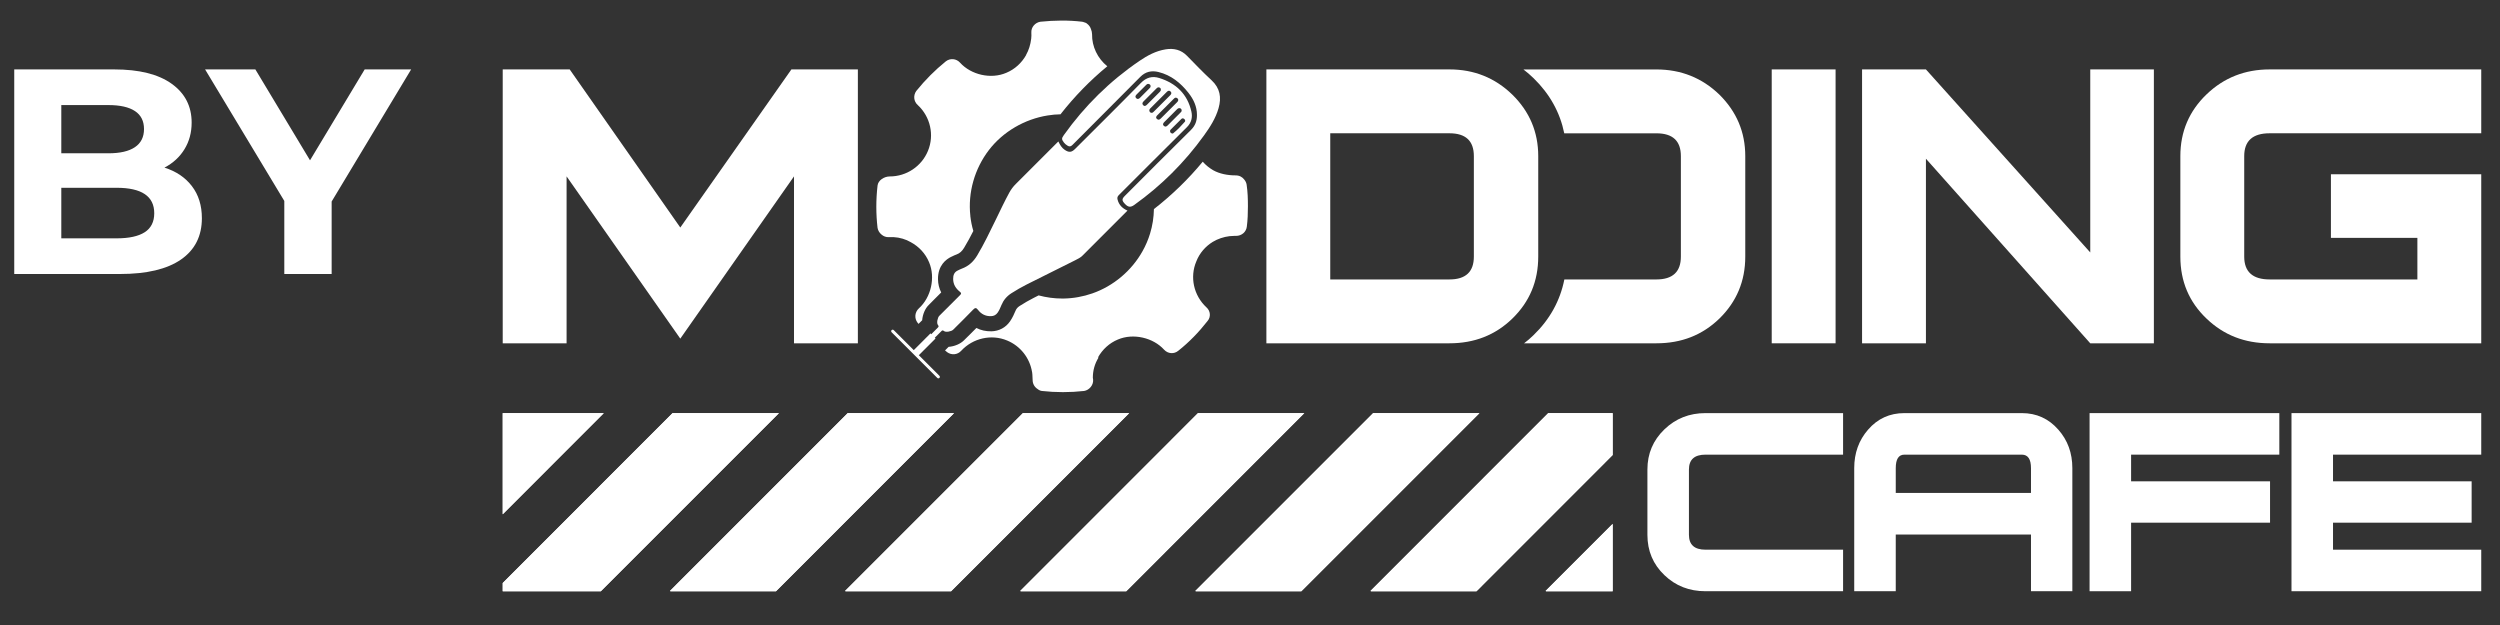 <?xml version="1.0" encoding="UTF-8"?>
<!DOCTYPE svg PUBLIC "-//W3C//DTD SVG 1.1//EN" "http://www.w3.org/Graphics/SVG/1.1/DTD/svg11.dtd">
<!-- Creator: CorelDRAW 2021 (64-Bit) -->
<svg xmlns="http://www.w3.org/2000/svg" xml:space="preserve" width="50.8mm" height="12.7mm" version="1.1" style="shape-rendering:geometricPrecision; text-rendering:geometricPrecision; image-rendering:optimizeQuality; fill-rule:evenodd; clip-rule:evenodd"
viewBox="0 0 5079.98 1269.98"
 xmlns:xlink="http://www.w3.org/1999/xlink"
 xmlns:xodm="http://www.corel.com/coreldraw/odm/2003">
 <rect x="0" y="0" width="5079.98" height="1269.98" fill="#333333" stroke="none"/>
 <defs>
  <style type="text/css">
   <![CDATA[
    .fil0 {fill:white;fill-rule:nonzero}
   ]]>
  </style>
 </defs>
 <g id="Layer_x0020_1">
  <g id="_1698865906624">
   <g>
    <path class="fil0" d="M2533.17 375.34c-0.58,-4.06 -2.46,-7.68 -5.07,-10.72 -3.76,-4.92 -9.56,-8.25 -17.38,-8.25 -16.22,0 -32.58,-3.19 -45.47,-10.43 -7.96,-4.63 -15.2,-10.43 -21.28,-17.38 -29.4,35.63 -62.57,67.78 -99.21,96.3 -0.28,16.8 -2.89,33.6 -7.81,49.68 -3.77,12.45 -8.98,24.61 -15.35,35.91 -22.16,39.68 -59.09,70.81 -101.95,85.73 -18.68,6.52 -38.52,10.14 -58.36,10.43l-3.04 0c-16.08,0 -32.15,-2.18 -47.79,-6.37 -3.48,1.73 -6.81,3.47 -10.28,5.21 -9.27,4.78 -18.54,9.99 -28.39,16.36 -4.05,2.61 -6.66,5.65 -8.4,9.99 -2.6,6.08 -5.79,13.61 -11,21.15 -8.83,12.74 -22.3,19.84 -37.8,20.27 -11.58,0.15 -21.29,-2.03 -30.55,-6.8 -4.78,4.77 -9.56,9.55 -14.34,14.33l-11.15 11.01c-6.81,6.8 -18.68,12.16 -30.99,13.03l-7.24 7.24c1.45,1.3 2.9,2.46 4.34,3.62 8.84,6.52 21.15,5.36 28.53,-2.9 23.89,-25.77 61.4,-34.17 93.26,-20.85 27.08,11.15 46.05,35.63 50.69,64.01 0.14,0.58 0.14,1.01 0.29,1.59 0.43,2.61 0.43,5.36 0.57,8.11 0.15,2.17 0.3,4.35 0.3,6.52 0,7.82 3.9,14.48 10.13,18.39 2.46,2.03 5.36,3.47 8.54,3.91 28.39,3.18 57.5,3.18 86.02,0 10.43,-1.74 18.97,-11.88 18.25,-22.59l-0.58 -4.35c0,0 0,-0.14 0,-0.29 0,-14.33 3.91,-28.23 11.44,-40.4 -0.29,-0.29 -0.58,-0.58 -0.87,-0.72 8.98,-15.93 22.88,-28.97 40.4,-36.21 31.29,-13.32 71.55,-3.76 93.84,20.71 7.68,8.4 20.13,9.42 28.82,2.17 21.87,-17.23 42,-38.08 59.38,-60.38 7.24,-8.26 6.08,-20.57 -2.17,-27.81 -25.93,-24.04 -34.18,-61.4 -20.57,-93.4 6.66,-17.09 18.83,-30.7 33.45,-39.68 10.14,-6.08 22.01,-10.14 34.18,-11.59 1.59,-0.14 3.19,-0.29 4.78,-0.29 2.9,-0.14 5.79,-0.43 8.54,-0.29 11.15,0 20.57,-7.96 21.72,-19.11 1.74,-13.32 2.18,-27.37 2.18,-41.27 0,-14.48 -0.44,-29.11 -2.61,-43.59zm-600.4 146.55l0 0 1.6 -0.72c3.18,-1.6 6.22,-3.05 9.55,-4.2 6.23,-2.32 11.01,-6.52 15.21,-13.62 6.66,-11 12.74,-22.3 18.68,-34.03 -2.9,-9.7 -4.92,-19.84 -6.08,-29.98l0 -0.72c-5.22,-47.5 8.69,-95.86 37.79,-133.81 28.82,-37.5 72.85,-62.85 119.47,-70.23 8.69,-1.45 17.38,-2.17 25.93,-2.32 28.38,-36.2 60.24,-68.93 95.14,-97.6 -19.84,-15.93 -31.43,-40.26 -30.99,-65.02 0,-3.48 -0.87,-6.95 -2.17,-10.29 -1.45,-4.63 -4.2,-8.39 -7.97,-11.15 -0.43,-0.43 -0.87,-0.72 -1.45,-1.15 -1.44,-0.87 -3.18,-1.45 -5.06,-1.89 -0.58,-0.14 -1.02,-0.58 -1.74,-0.72l-0.58 0c-0.44,0 -0.73,-0.29 -1.16,-0.29 -27.95,-3.33 -56.48,-2.9 -84.86,0 -10.72,1.74 -19.12,11.15 -18.39,22.3 0.29,4.06 0.14,8.11 -0.29,12.17 -1.45,12.01 -4.93,23.31 -10.43,33.01 0,0 0,0 0.15,0.15 -8.98,15.93 -22.89,28.96 -40.41,36.2 -31.28,13.47 -71.54,4.06 -93.98,-20.71 -7.53,-8.4 -20.13,-9.41 -28.82,-2.6 -21.87,17.66 -42,37.79 -59.95,60.09 -6.52,8.98 -5.51,21.29 2.89,28.68 25.78,23.89 34.03,61.25 20.71,93.26 -12.88,31.28 -43.59,51.84 -77.62,51.84 -11.15,0 -23.6,7.82 -24.76,18.53 -3.33,28.53 -3.33,57.64 0,86.03 0.87,5.35 3.91,10.13 7.96,13.46 4.06,3.62 9.27,5.65 15.07,5.36 12.88,-0.87 25.34,1.45 36.63,6.23 2.75,1.3 5.36,2.61 7.97,4.05 16.36,8.84 29.68,22.88 37.07,40.7 13.32,31.27 3.91,71.53 -20.85,93.83 -8.26,7.68 -9.42,20.14 -2.61,28.97 0.72,0.87 1.3,1.74 2.03,2.46l7.38 -7.38c1.02,-12.32 6.23,-24.05 13.04,-30.71l10.71 -10.86 14.92 -14.92c-4.2,-8.25 -6.37,-17.23 -6.52,-26.93 -0.29,-28.24 16.66,-40.55 26.79,-45.47z"/>
    <g>
     <path class="fil0" d="M2411.63 258.61c9.43,-9.32 11.88,-20.17 9.26,-31.87 -8.01,-35.66 -31.29,-57.63 -65.37,-68.27 -13.88,-4.33 -26.17,-1.28 -37.33,10.13 -44.11,45.12 -89.03,89.44 -133.65,134.05 -7.09,7.09 -12.45,7.6 -20.92,1.93 -6.09,-4.06 -9.67,-10.11 -13.07,-17.16 -29.13,29.15 -57.73,57.86 -86.48,86.44 -5.21,5.18 -9.52,10.88 -13.04,17.28 -9.89,18.04 -18.53,36.7 -27.56,55.16 -12.06,24.63 -23.79,49.41 -37.94,72.97 -7.46,12.41 -17.4,21.55 -31.06,26.58 -2.85,1.05 -5.56,2.46 -8.3,3.78 -7.29,3.52 -9.45,9.43 -9.36,17.33 0.12,11.37 5.6,19.43 13.94,26.13 2.95,2.37 2.76,3.96 0.05,6.61 -14.19,13.93 -28.17,28.08 -42.22,42.15 -3.47,3.46 -5.8,14.81 -2.75,18.38 2.83,3.31 0.81,4.49 -1.01,6.31 -4.18,4.18 -8.34,8.36 -12.51,12.55l-1.6 -1.6 -33.97 33.97 -40.66 -40.67c-1.2,-1.19 -3.13,-1.19 -4.33,0 -1.19,1.19 -1.19,3.13 0,4.33l92.85 92.84c1.19,1.2 3.13,1.2 4.33,0 1.19,-1.19 1.19,-3.13 0,-4.32l-41.89 -41.89 33.97 -33.96 -1.51 -1.51c4.19,-4.17 8.38,-8.34 12.56,-12.52 1.82,-1.82 3.01,-3.84 6.3,-1 3.49,3.01 14.99,0.68 18.4,-2.72 13.52,-13.52 27.24,-26.86 40.46,-40.67 3.98,-4.16 6.38,-4.56 9.91,0.07 6.63,8.71 15.32,13.31 26.57,13 5.89,-0.16 10.21,-2.48 13.52,-7.17 3.32,-4.72 5.49,-10.01 7.67,-15.28 4.23,-10.2 10.94,-18.16 20.28,-24.14 10.13,-6.47 20.51,-12.48 31.23,-17.87 32.84,-16.51 65.76,-32.83 98.61,-49.27 5.11,-2.57 10.39,-5.1 14.46,-9.16 30.47,-30.35 60.82,-60.83 91.57,-91.63 -10.08,-4.39 -17.21,-11.19 -20.08,-22.05 -1.06,-4.02 -0.4,-6.58 2.57,-9.54 46.07,-45.87 91.86,-92.02 138.1,-137.72zm-3.99 -11.28l0 0c-7.39,8.41 -15.05,16.59 -23.84,23.61 -0.4,0.32 -1.07,0.34 -1.55,0.48 -1.78,-0.42 -3.4,-1.02 -4.15,-2.76 -0.81,-1.87 -0.82,-3.81 0.69,-5.31 7.24,-7.29 14.49,-14.58 21.85,-21.75 1.71,-1.66 3.8,-1.35 5.69,0.13 1.96,1.54 2.6,4.13 1.31,5.6zm-6.54 -22.92l0 0c0.3,1.93 -1.2,3.21 -2.55,4.57 -8.52,8.51 -17.08,16.99 -25.54,25.55 -2.43,2.46 -5.06,3.91 -7.93,1.33 -3.32,-3 -1.4,-5.76 1.11,-8.27 8.53,-8.5 17.08,-17 25.52,-25.57 1.96,-1.98 4.04,-2.93 6.67,-1.91 1.71,0.67 2.67,2.09 2.72,4.3zm-6.95 -21.54l0 0c0.02,2.43 -1.17,3.68 -2.4,4.91 -10.95,10.93 -21.92,21.87 -32.85,32.84 -2.4,2.41 -5,3.87 -7.93,1.16 -3.04,-2.82 -1.56,-5.39 0.88,-7.83 11.11,-11.06 22.17,-22.16 33.27,-33.24 1.67,-1.65 3.43,-3.1 6.05,-1.78 1.88,0.94 2.94,2.34 2.98,3.94zm-37.82 -24.91l0 0c1.61,0.76 2.65,2.19 2.5,3.91 0.16,2.37 -1.08,3.76 -2.48,5.14 -8.53,8.5 -17.03,17.03 -25.54,25.55 -2.33,2.36 -4.96,4.09 -7.86,1.16 -2.72,-2.75 -1.61,-5.41 0.9,-7.89 8.83,-8.73 17.59,-17.53 26.33,-26.36 1.82,-1.84 3.82,-2.62 6.15,-1.51zm-46.85 14.07l0 0c6.61,-6.59 13.22,-13.17 19.81,-19.78 1.84,-1.84 4.02,-2.34 6.23,-1.15 1.49,0.79 2.65,2.22 2.41,4.21 0.17,1.97 -1.19,3.12 -2.38,4.32 -6.32,6.34 -12.68,12.64 -18.97,19.01 -2.47,2.51 -5.18,3.58 -7.9,0.86 -2.56,-2.54 -1.48,-5.19 0.8,-7.47zm26.49 34.58l0 0c-1.16,-2.29 -0.5,-4.44 1.32,-6.24 5.83,-5.81 11.64,-11.62 17.45,-17.43 5.41,-5.41 10.82,-10.81 16.22,-16.22 2.27,-2.29 4.8,-3.49 7.49,-0.98 2.93,2.73 1.81,5.38 -0.68,7.88 -11.11,11.06 -22.18,22.15 -33.28,33.23 -1.21,1.21 -2.43,2.48 -4.38,2.37 -1.92,0 -3.37,-1.06 -4.14,-2.61z"/>
     <path class="fil0" d="M2461.68 162.88c-17.14,-15.79 -33.27,-32.69 -49.58,-49.37 -12.19,-12.48 -26.9,-15.91 -43.5,-13.25 -19.84,3.18 -37.06,12.49 -53.37,23.6 -60.16,40.97 -111.18,91.3 -153.45,150.52 -4.89,6.86 -4.82,8.77 0.25,15.46 1.88,2.48 4.29,4.3 6.89,5.96 3.82,2.44 6.6,2.43 10.28,-1.27 45.79,-46.14 91.98,-91.88 137.66,-138.13 10.84,-10.98 23.21,-13.49 37.12,-10.09 25.78,6.32 45.22,22.3 61.23,42.72 10.19,13 17,27.53 17,44.52 0.12,11.92 -3.33,21.74 -12.34,30.6 -44.99,44.24 -89.4,89.06 -134.01,133.68 -6.49,6.49 -6.5,9.61 0,16.47 6.54,6.91 11.47,7.45 19.05,2.03 54.87,-39.25 102.07,-86.21 141.5,-140.96 12.41,-17.22 23.86,-34.95 29.72,-55.65 6.15,-21.73 3.09,-40.68 -14.45,-56.84z"/>
    </g>
    <polygon class="fil0" points="1743.18,697.58 1613.41,697.58 1613.41,358.39 1382.36,688.09 1151.3,358.39 1151.3,697.58 1021.52,697.58 1021.52,141.04 1157.62,141.04 1382.36,462.31 1608.13,141.04 1743.18,141.04 "/>
    <path class="fil0" d="M3125.69 521.39c0,49.94 -17.59,91.98 -52.76,126.08 -34.47,33.42 -77.01,50.11 -127.66,50.11l-371.98 0 0 -556.54 371.98 0c49.94,0 92.49,17.06 127.66,51.16 35.17,34.47 52.76,76.16 52.76,125.03l0 204.16zm-422.63 -250.57l0 0 0 296.99 242.21 0c33.06,0 49.6,-15.47 49.6,-46.42l0 -204.16c0,-30.94 -16.54,-46.41 -49.6,-46.41l-242.21 0z"/>
    <path class="fil0" d="M3493.63 192.11c-35.22,-33.92 -77.89,-50.99 -127.78,-50.99l-270.25 0c7.01,5.25 14.01,11.38 20.57,17.73 33.05,32.16 53.83,69.8 62.37,112.03l187.31 0c33.04,0 49.67,15.32 49.67,46.39l0 204.16c0,30.85 -16.63,46.39 -49.67,46.39l-187.1 0c-8.53,43.11 -29.53,81.18 -62.58,113.13 -6.12,5.91 -12.47,11.59 -19.25,16.63l268.93 0c50.76,0 93.21,-16.63 127.78,-50.11 35.02,-34.14 52.74,-76.15 52.74,-126.04l0 -204.16c0,-49.01 -17.72,-90.59 -52.74,-125.16z"/>
    <polygon class="fil0" points="3729.89,697.58 3600.12,697.58 3600.12,141.04 3729.89,141.04 "/>
    <polygon class="fil0" points="4376.65,697.58 4247.39,697.58 3913.47,322.51 3913.47,697.58 3783.7,697.58 3783.7,141.04 3913.47,141.04 4247.39,512.95 4247.39,141.04 4376.65,141.04 "/>
    <path class="fil0" d="M5041.87 697.58l-429.95 0c-50.64,0 -93.36,-16.69 -128.19,-50.11 -35.52,-33.76 -53.27,-75.8 -53.27,-126.08l0 -204.16c0,-49.57 17.75,-91.44 53.27,-125.54 35.17,-33.76 77.89,-50.65 128.19,-50.65l429.95 0 0 129.78 -429.95 0c-34.47,0 -51.69,15.47 -51.69,46.41l0 204.16c0,30.95 17.22,46.42 51.69,46.42l300.18 0 0 -84.41 -175.68 0 0 -129.24 305.45 0 0 343.42z"/>
    <g>
     <path class="fil0" d="M3745.12 1201.36l-279.59 0c-32.93,0 -60.72,-10.86 -83.36,-32.59 -23.11,-21.96 -34.64,-49.29 -34.64,-82l0 -132.75c0,-32.25 11.53,-59.47 34.64,-81.66 22.86,-21.96 50.65,-32.93 83.36,-32.93l279.59 0 0 84.4 -279.59 0c-22.42,0 -33.62,10.06 -33.62,30.19l0 132.75c0,20.14 11.2,30.19 33.62,30.19l279.59 0 0 84.4z"/>
     <path class="fil0" d="M4211 1201.36l-84.05 0 0 -115.27 -274.8 0 0 115.27 -84.38 0 0 -250.1c0,-30.63 9.38,-56.71 28.14,-78.2 19.42,-22.42 44.01,-33.63 73.75,-33.63l238.76 0c29.73,0 54.43,11.21 74.11,33.63 18.98,21.49 28.47,47.57 28.47,78.2l0 250.1zm-358.85 -199.67l0 0 274.8 0 0 -50.43c0,-18.28 -6.18,-27.43 -18.53,-27.43l-238.76 0c-11.67,0 -17.51,9.15 -17.51,27.43l0 50.43z"/>
     <polygon class="fil0" points="4631.57,923.83 4330.37,923.83 4330.37,978.03 4612.71,978.03 4612.71,1062.07 4330.37,1062.07 4330.37,1201.36 4245.99,1201.36 4245.99,839.43 4631.57,839.43 "/>
     <polygon class="fil0" points="5041.87,923.83 4740.67,923.83 4740.67,978.03 5022.33,978.03 5022.33,1062.07 4740.67,1062.07 4740.67,1116.96 5041.87,1116.96 5041.87,1201.36 4656.29,1201.36 4656.29,839.43 5041.87,839.43 "/>
    </g>
    <g>
     <polygon class="fil0" points="1226.84,839.48 1021.52,1044.94 1021.52,839.48 "/>
     <polygon class="fil0" points="1582.77,839.48 1220.87,1201.38 1021.52,1201.38 1021.52,1184.76 1366.65,839.48 "/>
     <polygon class="fil0" points="1938.56,839.48 1576.8,1201.38 1362.25,1201.38 1361.54,1200.67 1722.59,839.48 "/>
     <polygon class="fil0" points="2294.49,839.48 1932.59,1201.38 1718.04,1201.38 1717.33,1200.67 2078.52,839.48 "/>
     <polygon class="fil0" points="2650.27,839.48 2288.52,1201.38 2073.97,1201.38 2073.26,1200.67 2434.3,839.48 "/>
     <polygon class="fil0" points="3006.2,839.48 2644.31,1201.38 2429.75,1201.38 2429.04,1200.67 2790.23,839.48 "/>
     <polygon class="fil0" points="3276.88,839.48 3276.88,924.59 3000.24,1201.38 2785.69,1201.38 2784.97,1200.67 3146.01,839.48 "/>
     <polygon class="fil0" points="3140.76,1200.67 3276.88,1064.55 3276.88,1201.38 3141.47,1201.38 "/>
     <polygon class="fil0" points="1226.84,839.48 1021.52,1044.94 1021.52,839.48 "/>
     <polygon class="fil0" points="1582.77,839.48 1220.87,1201.38 1021.52,1201.38 1021.52,1184.76 1366.65,839.48 "/>
     <polygon class="fil0" points="1938.56,839.48 1576.8,1201.38 1362.25,1201.38 1361.54,1200.67 1722.59,839.48 "/>
     <polygon class="fil0" points="2294.49,839.48 1932.59,1201.38 1718.04,1201.38 1717.33,1200.67 2078.52,839.48 "/>
     <polygon class="fil0" points="2650.27,839.48 2288.52,1201.38 2073.97,1201.38 2073.26,1200.67 2434.3,839.48 "/>
     <polygon class="fil0" points="3006.2,839.48 2644.31,1201.38 2429.75,1201.38 2429.04,1200.67 2790.23,839.48 "/>
     <polygon class="fil0" points="3276.88,839.48 3276.88,924.59 3000.24,1201.38 2785.69,1201.38 2784.97,1200.67 3146.01,839.48 "/>
     <polygon class="fil0" points="3276.88,1064.55 3276.88,1201.38 3141.47,1201.38 3140.76,1200.67 "/>
    </g>
   </g>
   <path class="fil0" d="M334.2 340.59c23.76,7.52 42.37,20.09 55.82,37.71 13.47,17.62 20.2,39.29 20.2,65.03 0,36.42 -14.16,64.43 -42.47,84.03 -28.3,19.6 -69.58,29.4 -123.82,29.4l-214.98 0 0 -415.72 203.11 0c50.67,0 89.57,9.7 116.69,29.11 27.12,19.39 40.68,45.72 40.68,78.98 0,20.19 -4.85,38.21 -14.55,54.04 -9.7,15.84 -23.26,28.31 -40.68,37.42zm-209.64 -127.09l0 97.99 95.62 0c23.75,0 41.77,-4.16 54.04,-12.48 12.27,-8.31 18.41,-20.58 18.41,-36.82 0,-16.23 -6.14,-28.4 -18.41,-36.52 -12.27,-8.12 -30.29,-12.17 -54.04,-12.17l-95.62 0zm112.25 270.8c25.34,0 44.44,-4.15 57.31,-12.47 12.86,-8.31 19.3,-21.18 19.3,-38.6 0,-34.44 -25.54,-51.67 -76.61,-51.67l-112.25 0 0 102.74 112.25 0zm437.09 -74.82l0 147.28 -96.21 0 0 -148.47 -160.94 -267.25 102.15 0 111.05 184.7 111.06 -184.7 94.42 0 -161.53 268.44z"/>
  </g>
 </g>
</svg>
